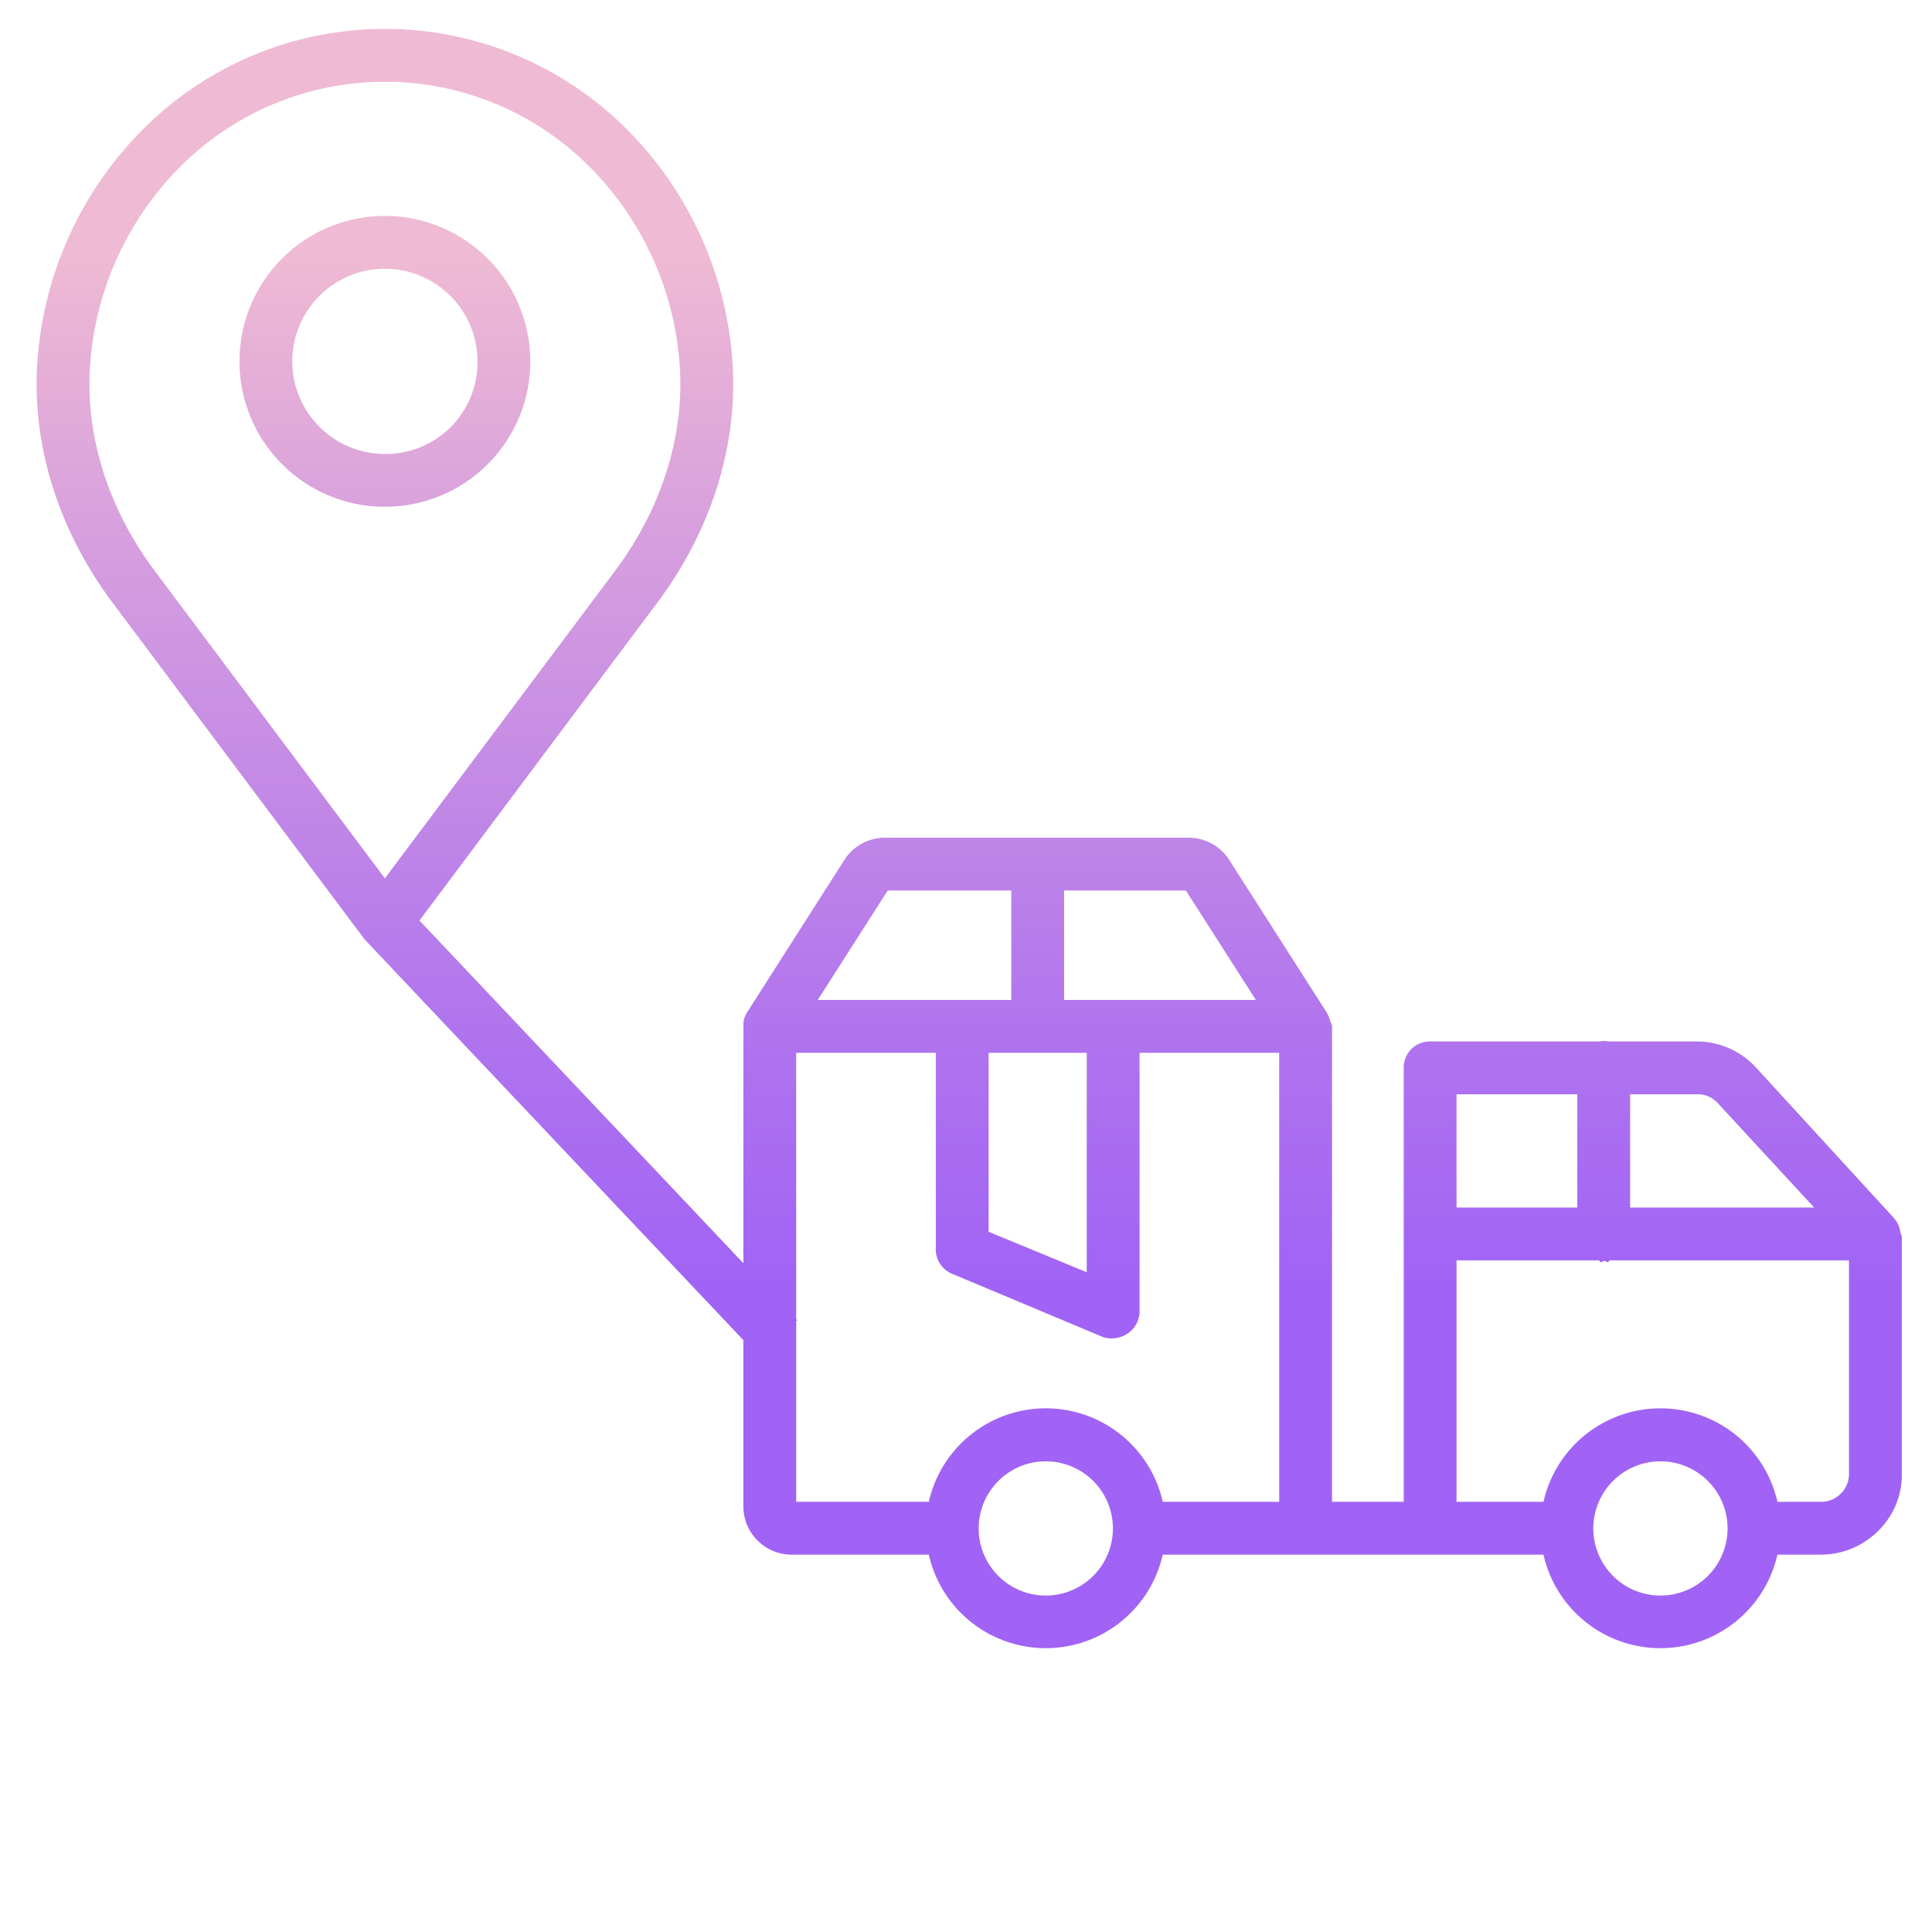 <?xml version="1.0"?>
<svg xmlns="http://www.w3.org/2000/svg" xmlns:xlink="http://www.w3.org/1999/xlink" id="Layer_1" data-name="Layer 1" viewBox="0 0 512 512" width="512" height="512"><defs><linearGradient id="linear-gradient" x1="101.999" y1="494" x2="101.999" y2="19.658" gradientUnits="userSpaceOnUse"><stop offset="0.322" stop-color="#a163f5"/><stop offset="0.466" stop-color="#b074ee"/><stop offset="0.752" stop-color="#d8a1dd"/><stop offset="0.898" stop-color="#efbad3"/></linearGradient><linearGradient id="linear-gradient-2" x1="256.849" y1="494" x2="256.849" y2="19.658" xlink:href="#linear-gradient"/></defs><title>Track delivery 2</title><path d="M102,57.223a38.539,38.539,0,1,0,38.539,38.539A38.582,38.582,0,0,0,102,57.223Zm0,63.078a24.539,24.539,0,1,1,24.539-24.539A24.279,24.279,0,0,1,102,120.3Z" style="fill:url(#linear-gradient)"/><path d="M503.838,327.286c0-.127-.163-.253-.174-.379-.008-.108-.018-.216-.032-.323s-.033-.235-.054-.352-.041-.222-.066-.332-.054-.221-.085-.331-.063-.22-.1-.328-.076-.214-.117-.32-.084-.211-.131-.315-.1-.206-.148-.308-.105-.2-.161-.3-.115-.194-.175-.289-.131-.2-.2-.3-.126-.173-.193-.258-.159-.2-.243-.293c-.038-.044-.071-.09-.11-.133l-36.485-39.813A21.273,21.273,0,0,0,449.772,276H426.551c-.448,0-.912-.139-1.388-.139s-.939.139-1.388.139H378.76a6.9,6.9,0,0,0-6.76,7.118V398H353V271.926c0-.305-.234-.6-.272-.9-.009-.072-.124-.143-.136-.215a7.63,7.63,0,0,0-.219-.766c-.01-.036-.043-.074-.054-.11a7.059,7.059,0,0,0-.33-.855c-.018-.043-.047-.084-.067-.127a6.693,6.693,0,0,0-.384-.7c-.017-.03-.031-.062-.05-.091L325.753,227.88a12.764,12.764,0,0,0-10.88-5.88h-80.22a12.76,12.76,0,0,0-10.879,5.88l-25.735,40.327c-.018.029-.031.039-.049.068a7.123,7.123,0,0,0-.381.692c-.019.042-.042.078-.06.12a7.013,7.013,0,0,0-.317.852c-.01.037-.018.073-.028.11a6.9,6.9,0,0,0-.166.766c-.012.071.006.141,0,.212a7.033,7.033,0,0,0-.035.9v62.839l-85.848-90.826,63.584-84.958c14.036-19.089,20.907-41.541,19.36-63.206a96.542,96.542,0,0,0-27.871-61.4,90.551,90.551,0,0,0-128.446,0A96.523,96.523,0,0,0,9.912,95.764c-1.549,21.676,5.328,44.128,19.4,63.266L96.4,248.642c.018.024.04.045.059.07l-.015.041L197,355.149v44A12.82,12.82,0,0,0,209.844,412h36.3a31.78,31.78,0,0,0,62,0H409.034a31.78,31.78,0,0,0,62,0h11.491C494.2,412,504,402.56,504,390.89V327.459C504,327.4,503.84,327.344,503.838,327.286ZM40.556,150.688C28.487,134.275,22.564,115.124,23.877,96.75A82.532,82.532,0,0,1,47.7,44.256a76.548,76.548,0,0,1,108.6,0,82.545,82.545,0,0,1,23.821,52.506c1.312,18.362-4.611,37.513-16.643,53.878L102,232.766ZM282,236h32.271l18.549,29H282Zm6,43v58.163l-26-10.725V279Zm-52.744-43H268v29H216.705Zm41.89,186.842a17.788,17.788,0,1,1,17.789-17.788A17.808,17.808,0,0,1,277.146,422.842ZM339,398H308.148a31.78,31.78,0,0,0-62,0H211V350.135l.276-.261-.276-.292V279h37v52.094a6.989,6.989,0,0,0,4.279,6.455l39.574,16.6a6.97,6.97,0,0,0,2.7.544,7.741,7.741,0,0,0,4.1-1.17,7.223,7.223,0,0,0,3.346-5.83V279h37Zm93-108h17.772a7.028,7.028,0,0,1,5.279,2.15L480.767,320H432Zm-46,0h32v30H386Zm54.036,132.842a17.788,17.788,0,1,1,17.787-17.788A17.809,17.809,0,0,1,440.036,422.842ZM490,390.89a7.4,7.4,0,0,1-7.472,7.11H471.037a31.781,31.781,0,0,0-62,0H386V334h37.782c.447,1,.908.138,1.381.138s.935.862,1.381-.138H490Z" style="fill:url(#linear-gradient-2)"/></svg>
